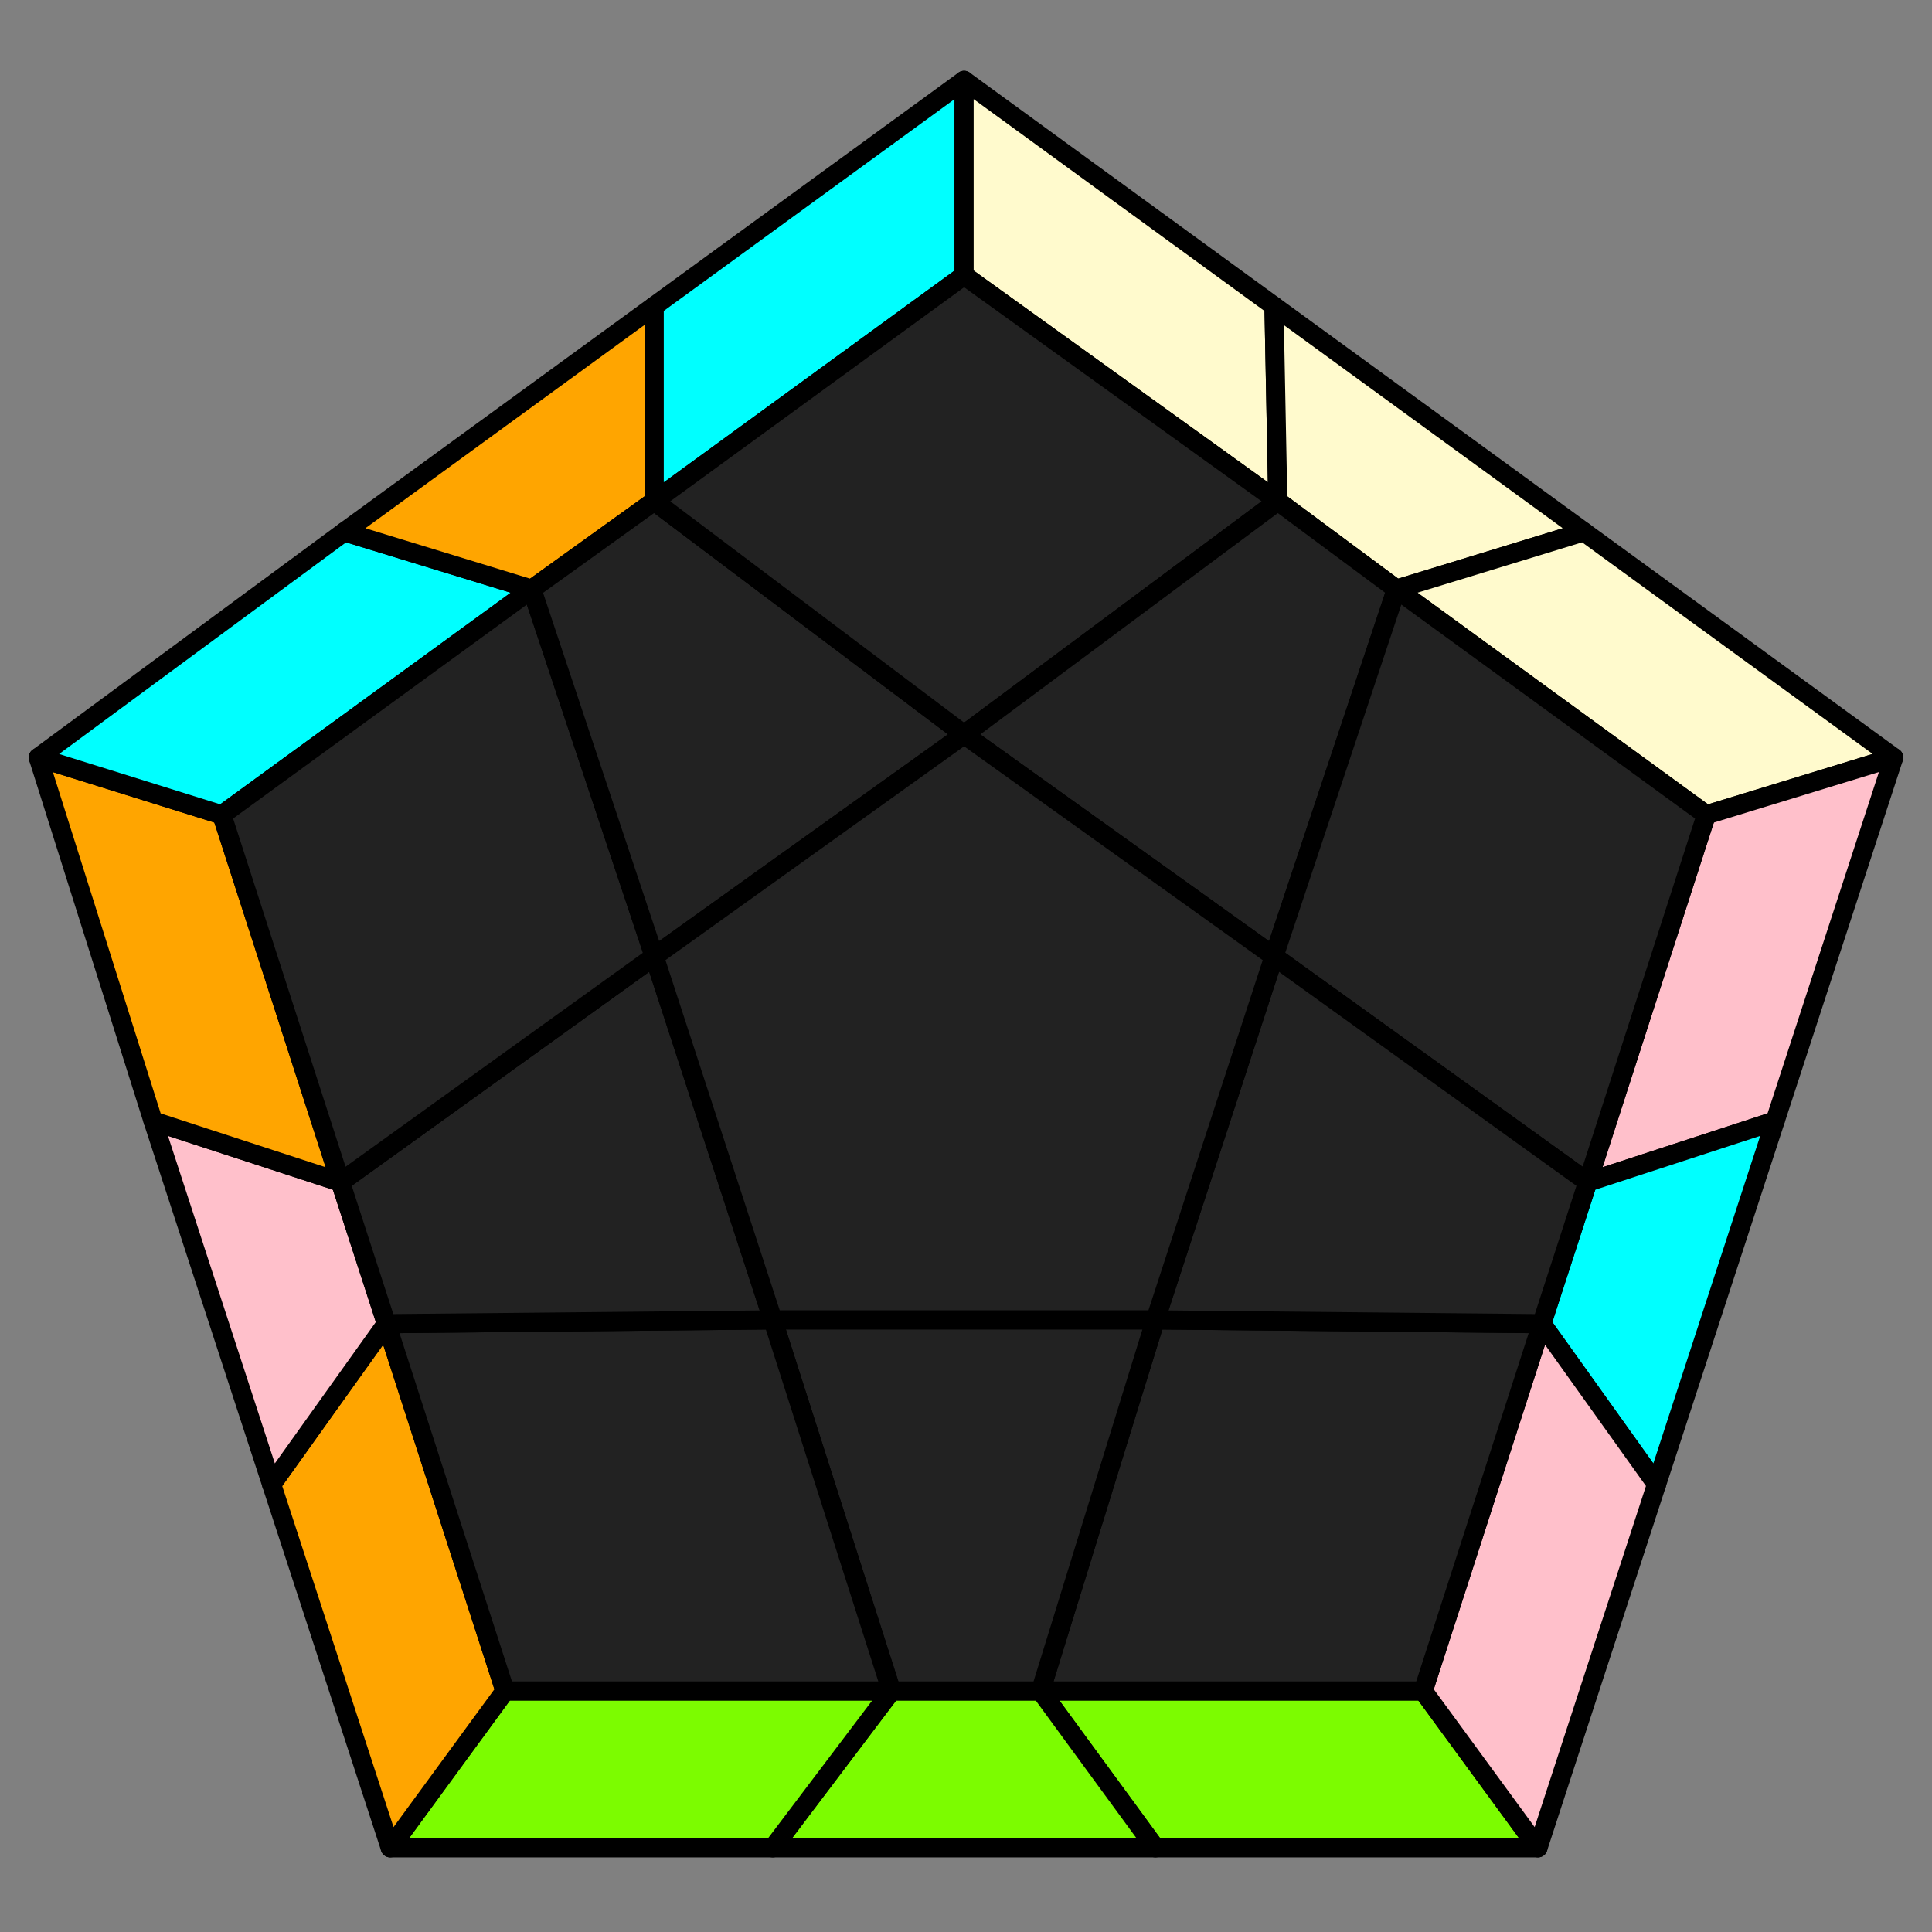 <svg id="124" xmlns="http://www.w3.org/2000/svg" viewBox="0 0 505 505">
<rect x="0" y="0" width="505" height="505" fill="#808080" stroke="none"/>
<style>
polygon { stroke: black; stroke-width: 5px; stroke-linejoin: round;}
.green {fill: #7cfc00;}
.orange {fill: #ffa500;}
.blue {fill: #00ffff;}
.beige {fill: #fffacd;}
.pink {fill: #ffc0cb;}
.grey {fill: #222;}
</style>
<polygon class="green" points="402 483 302 483 272 442 372 442"/>
<polygon class="green" points="302 483 202 483 233 442 272 442"/>
<polygon class="green" points="202 483 102 483 132 442 233 442"/>
<polygon class="orange" points="102 483 71 388 101 346 132 442"/>
<polygon class="pink" points="71 388 40 293 89 309 101 346"/>
<polygon class="orange" points="40 293 10 198 58 213 89 309"/>
<polygon class="blue" points="10 198 90 139 139 154 58 213"/>
<polygon class="orange" points="90 139 171 80 171 131 139 154"/>
<polygon class="blue" points="171 80 252 21 252 72 171 131"/>
<polygon class="beige" points="252 21 333 80 334 131 252 72"/>
<polygon class="beige" points="333 80 414 139 365 154 334 131"/>
<polygon class="beige" points="414 139 495 198 446 213 365 154"/>
<polygon class="pink" points="495 198 464 293 415 309 446 213"/>
<polygon class="blue" points="464 293 433 388 403 346 415 309"/>
<polygon class="pink" points="433 388 402 483 372 442 403 346"/>
<polygon class="grey" points="372 442 272 442 302 345 403 346"/>
<polygon class="grey" points="272 442 233 442 202 345 302 345"/>
<polygon class="grey" points="132 442 101 346 202 345 233 442"/>
<polygon class="grey" points="101 346 89 309 171 250 202 345"/>
<polygon class="grey" points="58 213 139 154 171 250 89 309"/>
<polygon class="grey" points="139 154 171 131 252 192 171 250"/>
<polygon class="grey" points="252 72 334 131 252 192 171 131"/>
<polygon class="grey" points="334 131 365 154 333 250 252 192"/>
<polygon class="grey" points="446 213 415 309 333 250 365 154"/>
<polygon class="grey" points="415 309 403 346 302 345 333 250"/>
<polygon class="grey" points="302 345 202 345 171 250 252 192 333 250"/>
</svg>